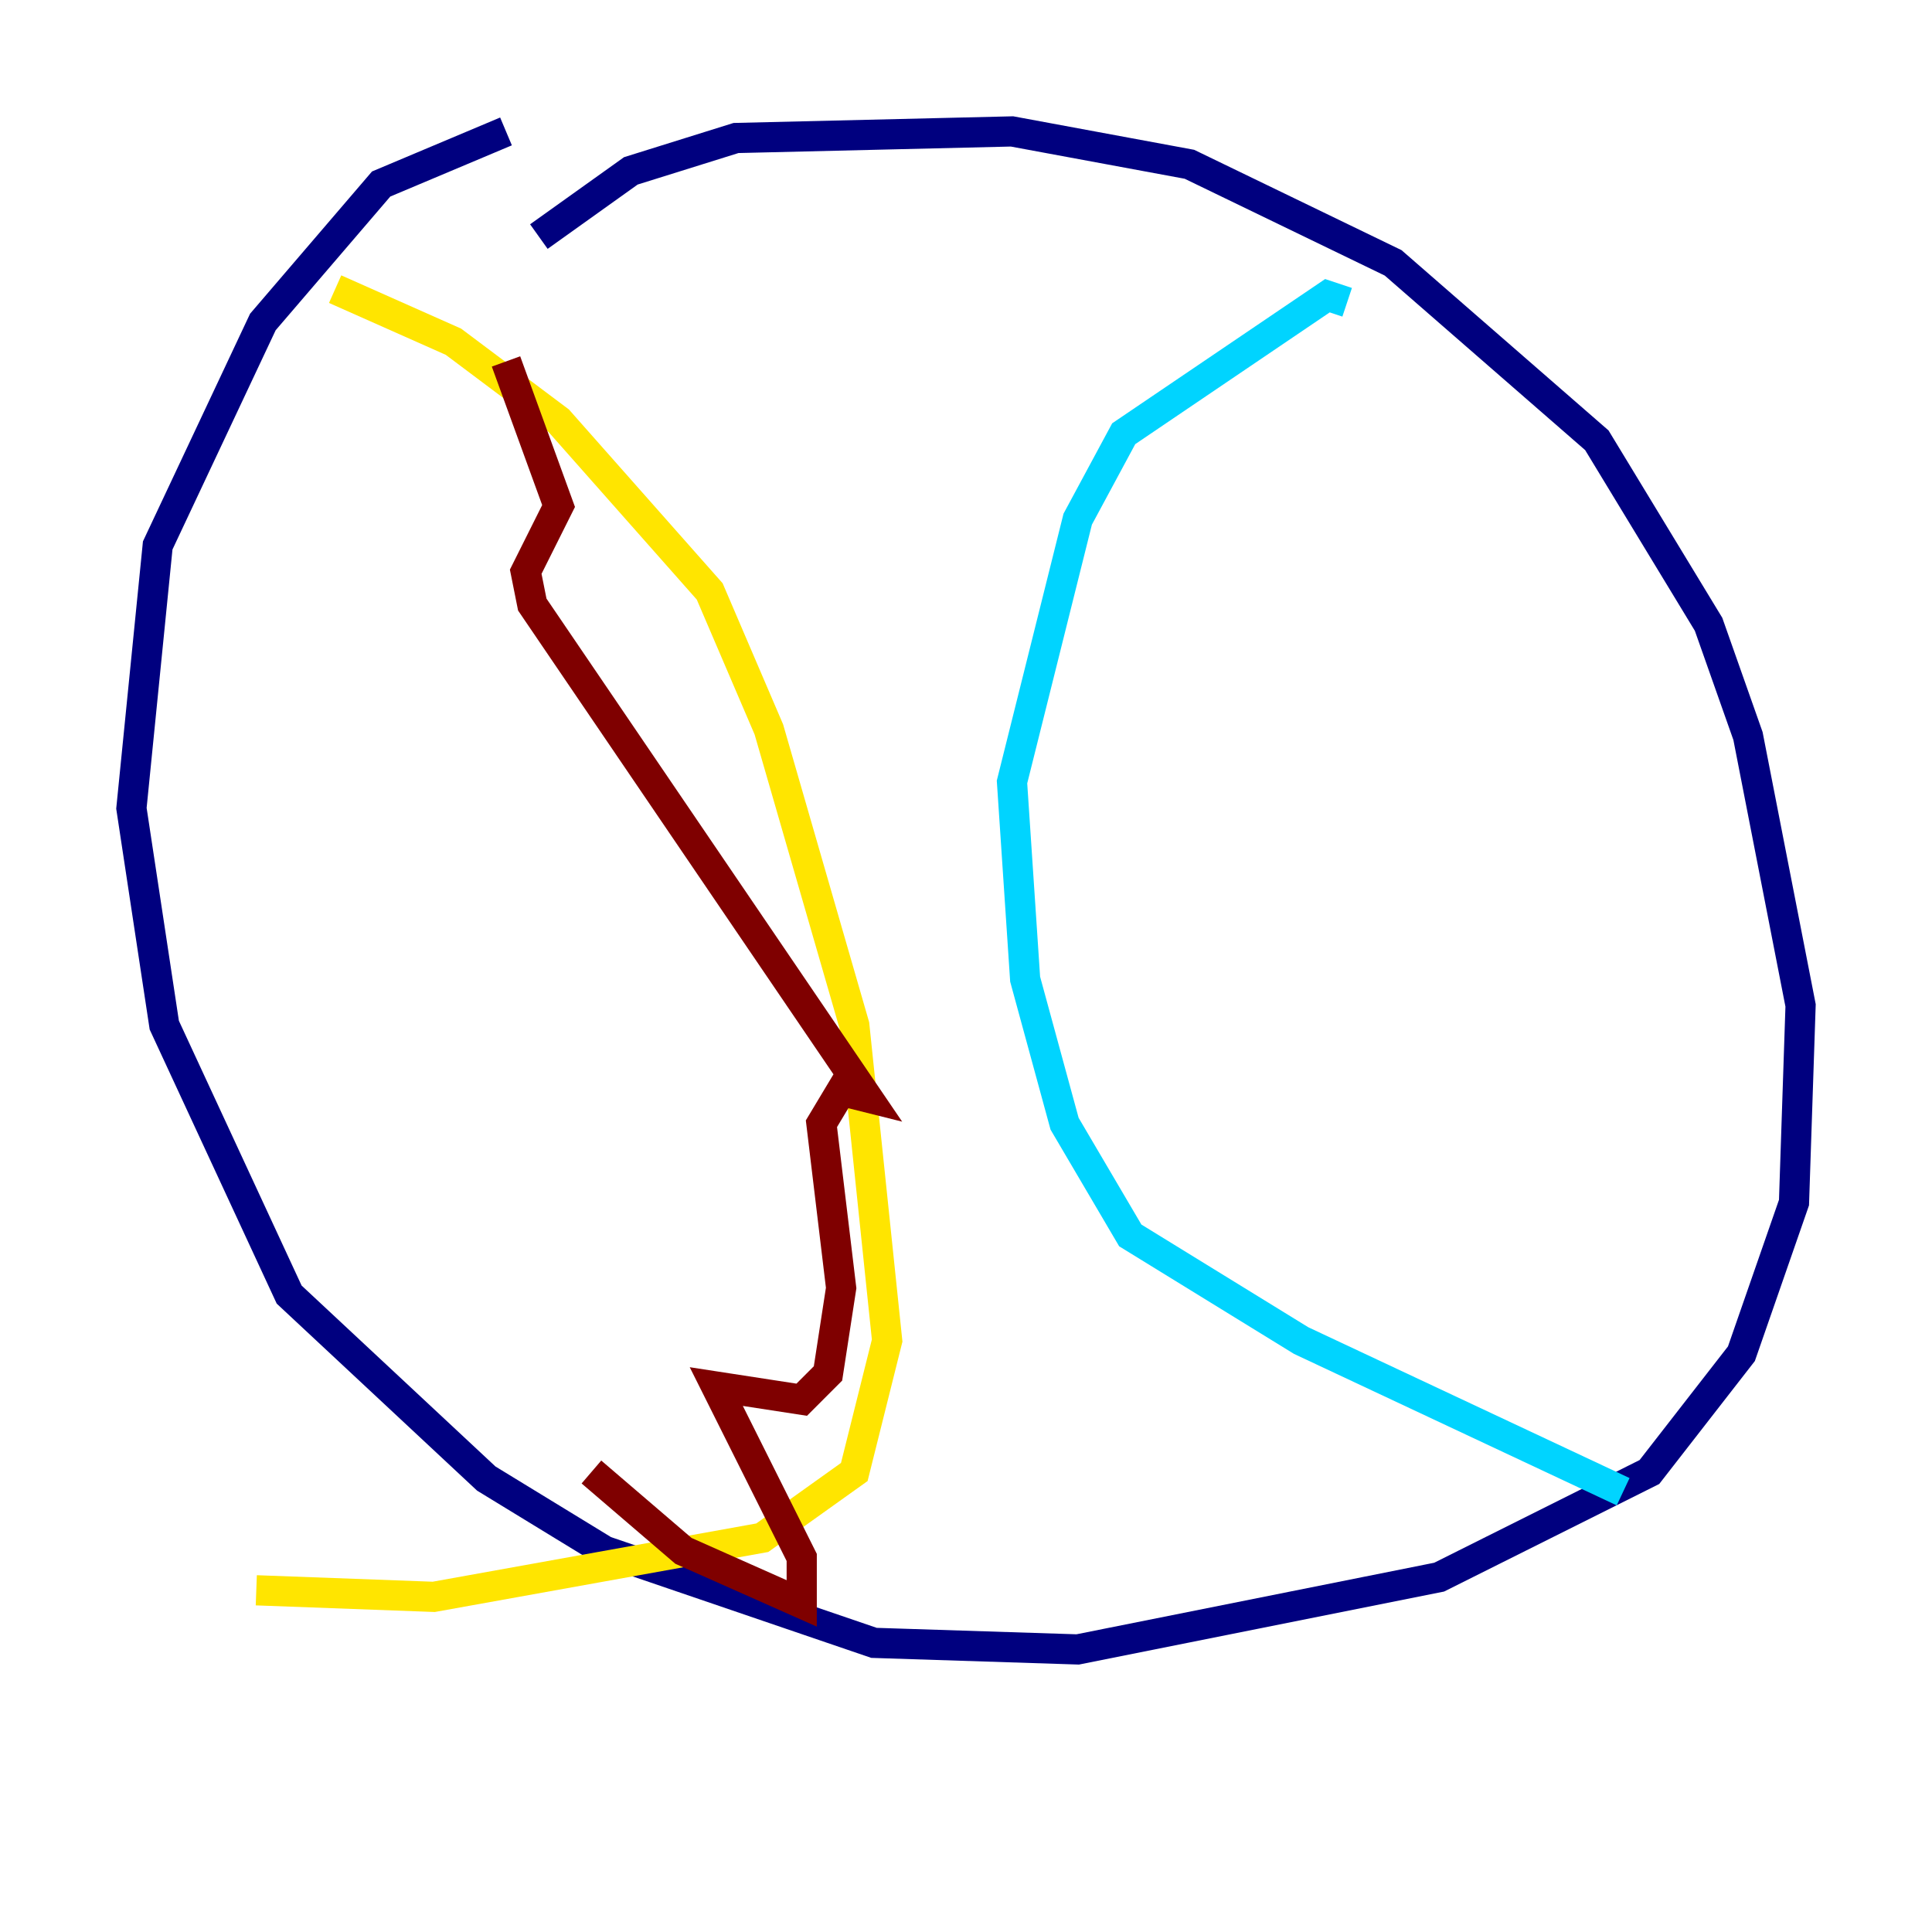 <?xml version="1.0" encoding="utf-8" ?>
<svg baseProfile="tiny" height="128" version="1.2" viewBox="0,0,128,128" width="128" xmlns="http://www.w3.org/2000/svg" xmlns:ev="http://www.w3.org/2001/xml-events" xmlns:xlink="http://www.w3.org/1999/xlink"><defs /><polyline fill="none" points="35.701,15.674 41.796,11.32 48.762,9.143 67.048,8.707 78.803,10.884 92.299,17.415 105.796,29.17 113.197,41.361 115.809,48.762 119.293,66.612 118.857,79.674 115.374,89.687 109.279,97.524 95.347,104.49 71.401,109.279 57.905,108.844 40.054,102.748 32.218,97.959 19.157,85.769 10.884,67.918 8.707,53.551 10.449,36.136 17.415,21.333 25.252,12.191 33.524,8.707" stroke="#00007f" stroke-width="2" /><polyline fill="none" points="89.252,20.027 87.946,19.592 74.449,28.735 71.401,34.395 67.048,51.809 67.918,64.871 70.531,74.449 74.884,81.85 86.204,88.816 107.537,98.83" stroke="#00d4ff" stroke-width="2" /><polyline fill="none" points="22.204,19.157 30.041,22.64 37.007,27.864 47.02,39.184 50.939,48.327 56.599,67.918 58.776,88.816 56.599,97.524 50.503,101.878 28.735,105.796 16.98,105.361" stroke="#ffe500" stroke-width="2" /><polyline fill="none" points="39.184,97.524 45.279,102.748 53.116,106.231 53.116,103.184 47.456,91.864 53.116,92.735 54.857,90.993 55.728,85.333 54.422,74.449 55.728,72.272 57.469,72.707 35.265,40.054 34.83,37.878 37.007,33.524 33.524,23.946" stroke="#7f0000" stroke-width="2" /></svg>